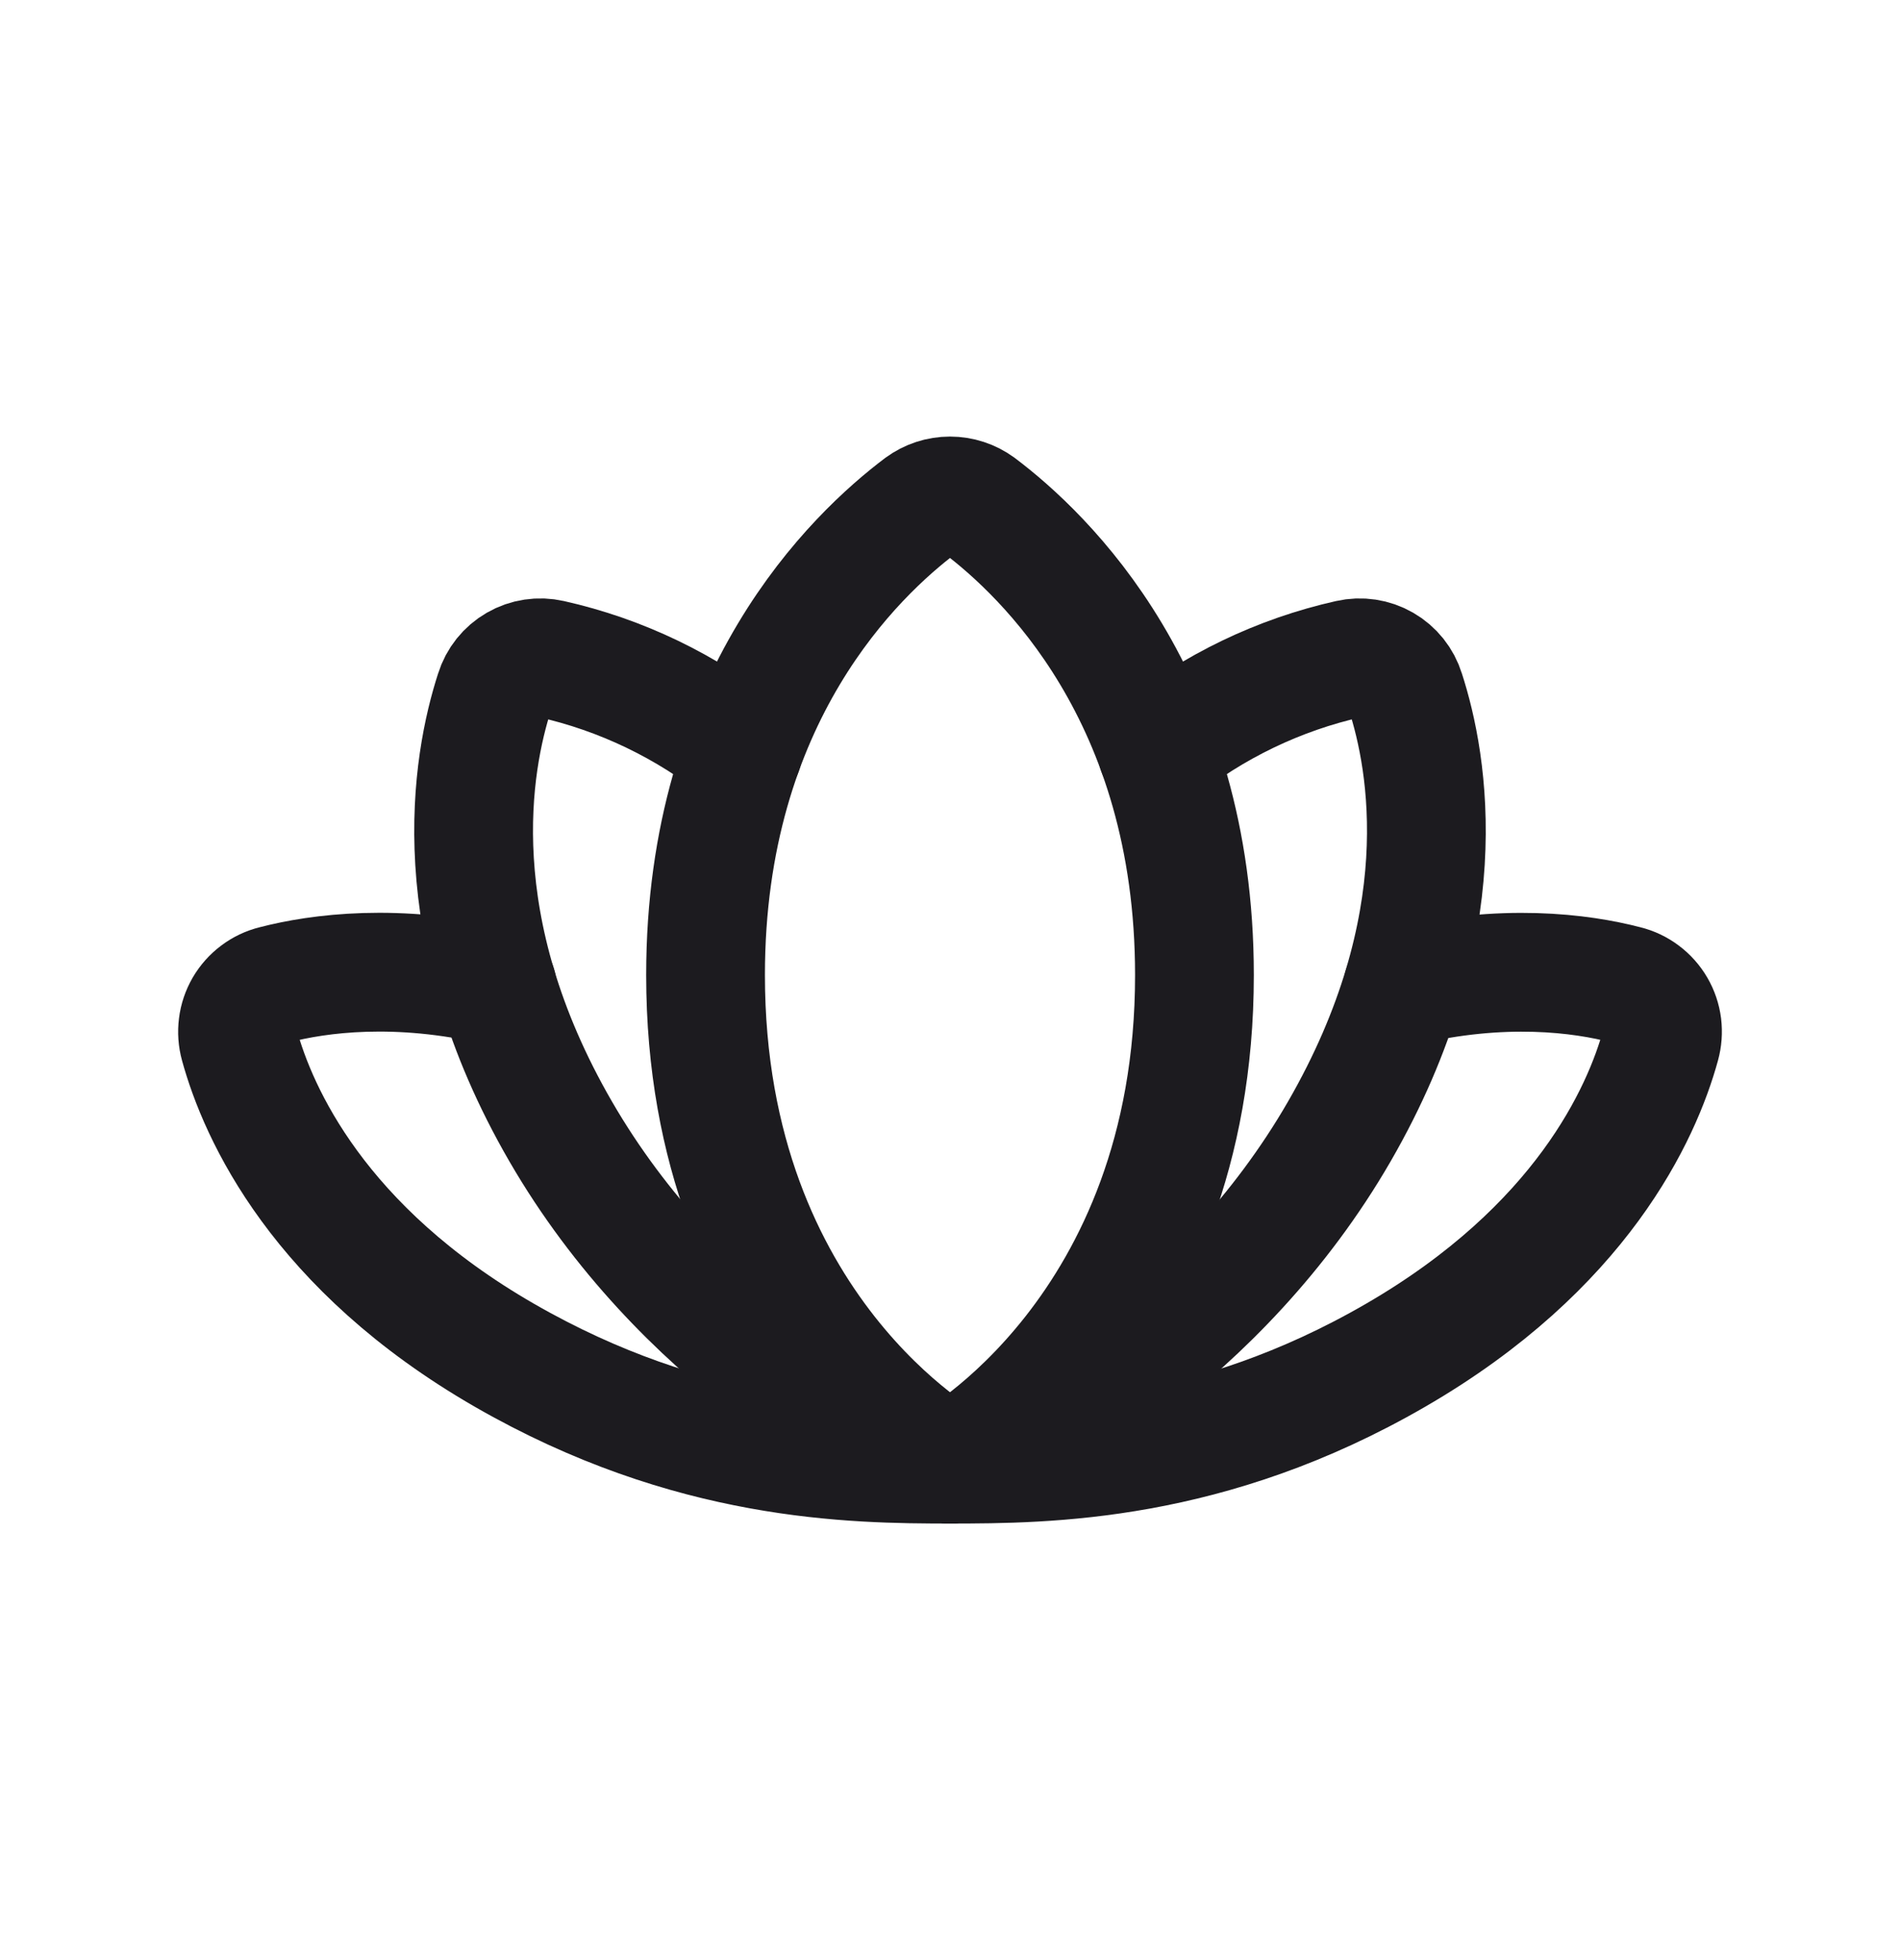 <svg width="32" height="33" viewBox="0 0 32 33" fill="none" xmlns="http://www.w3.org/2000/svg">
<path d="M16 24.65C17.647 24.65 20.374 24.629 23.503 22.818C26.632 21.007 27.651 18.753 27.97 17.59C27.999 17.485 28.007 17.375 27.994 17.267C27.98 17.159 27.945 17.055 27.89 16.961C27.835 16.867 27.762 16.785 27.675 16.72C27.588 16.654 27.489 16.607 27.383 16.581C26.632 16.385 25.314 16.21 23.627 16.612" stroke="#1C1B1F" stroke-width="2" stroke-linecap="round" stroke-linejoin="round"/>
<path d="M8.374 16.602C6.686 16.21 5.368 16.386 4.617 16.581C4.511 16.607 4.412 16.654 4.325 16.72C4.238 16.785 4.165 16.867 4.11 16.961C4.056 17.055 4.02 17.159 4.007 17.267C3.993 17.375 4.001 17.485 4.03 17.59C4.349 18.753 5.368 21.017 8.497 22.818C11.626 24.619 14.353 24.65 16 24.65" stroke="#1C1B1F" stroke-width="2" stroke-linecap="round" stroke-linejoin="round"/>
<path d="M16 24.65C16 24.65 20.117 22.406 20.117 16.416C20.117 11.723 17.585 9.335 16.494 8.512C16.351 8.407 16.178 8.35 16 8.35C15.822 8.35 15.649 8.407 15.506 8.512C14.415 9.335 11.883 11.723 11.883 16.416C11.883 22.406 16 24.65 16 24.65Z" stroke="#1C1B1F" stroke-width="2" stroke-linecap="round" stroke-linejoin="round"/>
<path d="M16 24.65C17.235 24.382 20.559 22.509 22.556 19.051C24.553 15.593 24.059 12.845 23.668 11.641C23.608 11.447 23.477 11.283 23.301 11.182C23.126 11.081 22.918 11.05 22.721 11.095C21.539 11.36 20.434 11.892 19.489 12.649" stroke="#1C1B1F" stroke-width="2" stroke-linecap="round" stroke-linejoin="round"/>
<path d="M12.511 12.649C11.566 11.892 10.461 11.36 9.279 11.095C9.082 11.05 8.874 11.081 8.699 11.182C8.523 11.283 8.392 11.447 8.332 11.641C7.941 12.845 7.447 15.603 9.444 19.051C11.441 22.499 14.765 24.382 16 24.65" stroke="#1C1B1F" stroke-width="2" stroke-linecap="round" stroke-linejoin="round"/>
</svg>
